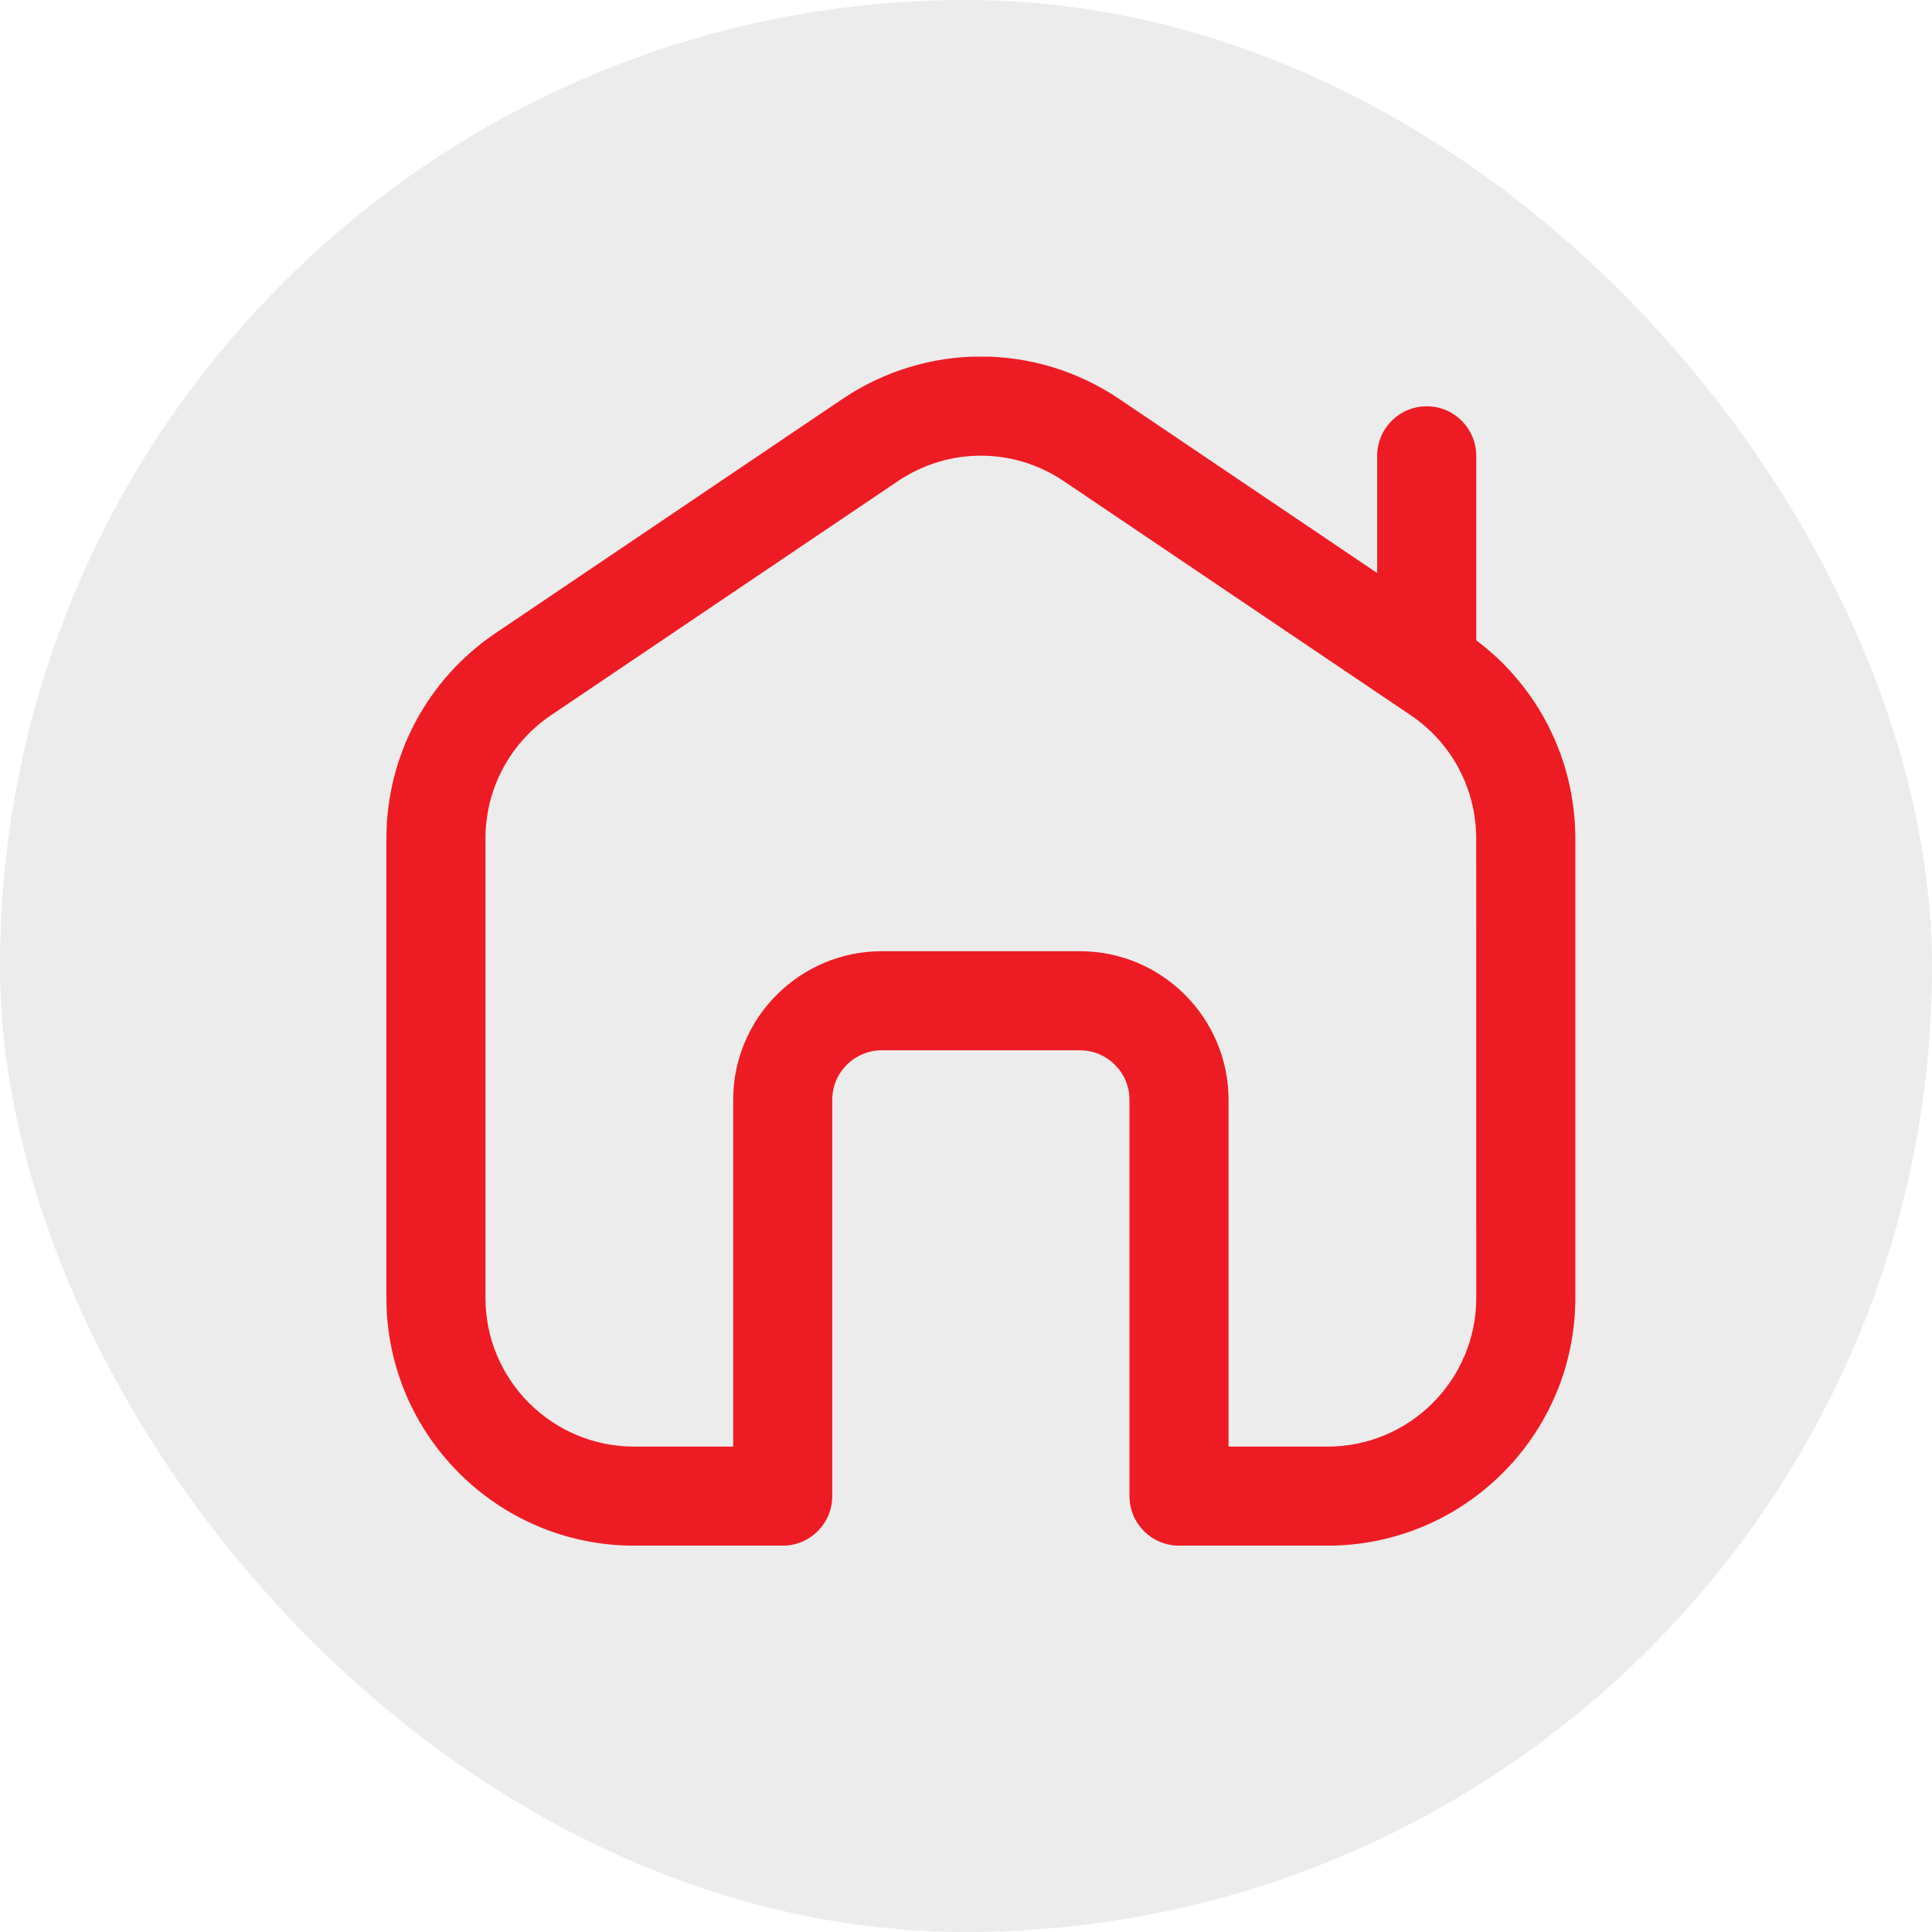 <svg width="65" height="65" viewBox="0 0 65 65" fill="none" xmlns="http://www.w3.org/2000/svg">
<rect opacity="0.5" width="65" height="65" rx="32.5" fill="black" fill-opacity="0.15"/>
<g clip-path="url(#clip0_3329_9322)">
<path d="M49.667 21.542V15.336C49.667 14.416 48.922 13.669 48 13.669C47.078 13.669 46.333 14.416 46.333 15.336V19.279L37.662 13.427C34.83 11.517 31.17 11.517 28.338 13.427L16.672 21.301C14.373 22.852 13 25.434 13 28.209V43.669C13 48.264 16.738 52.002 21.333 52.002H26.333C27.255 52.002 28 51.256 28 50.336V37.002C28 36.084 28.747 35.336 29.667 35.336H36.333C37.253 35.336 38 36.084 38 37.002V50.336C38 51.256 38.745 52.002 39.667 52.002H44.667C49.262 52.002 53 48.264 53 43.669V28.209C53 25.574 51.76 23.112 49.667 21.542ZM49.667 43.669C49.667 46.426 47.423 48.669 44.667 48.669H41.333V37.002C41.333 34.246 39.09 32.002 36.333 32.002H29.667C26.91 32.002 24.667 34.246 24.667 37.002V48.669H21.333C18.577 48.669 16.333 46.426 16.333 43.669V28.209C16.333 26.544 17.157 24.994 18.537 24.064L30.203 16.191C31.903 15.044 34.097 15.044 35.795 16.191L47.462 24.064C48.842 24.994 49.665 26.544 49.665 28.209L49.667 43.669Z" fill="#ED1C24"/>
</g>
<defs>
<clipPath id="clip0_3329_9322">
<rect width="40" height="40" fill="white" transform="translate(13 12)"/>
</clipPath>
</defs>
</svg>
